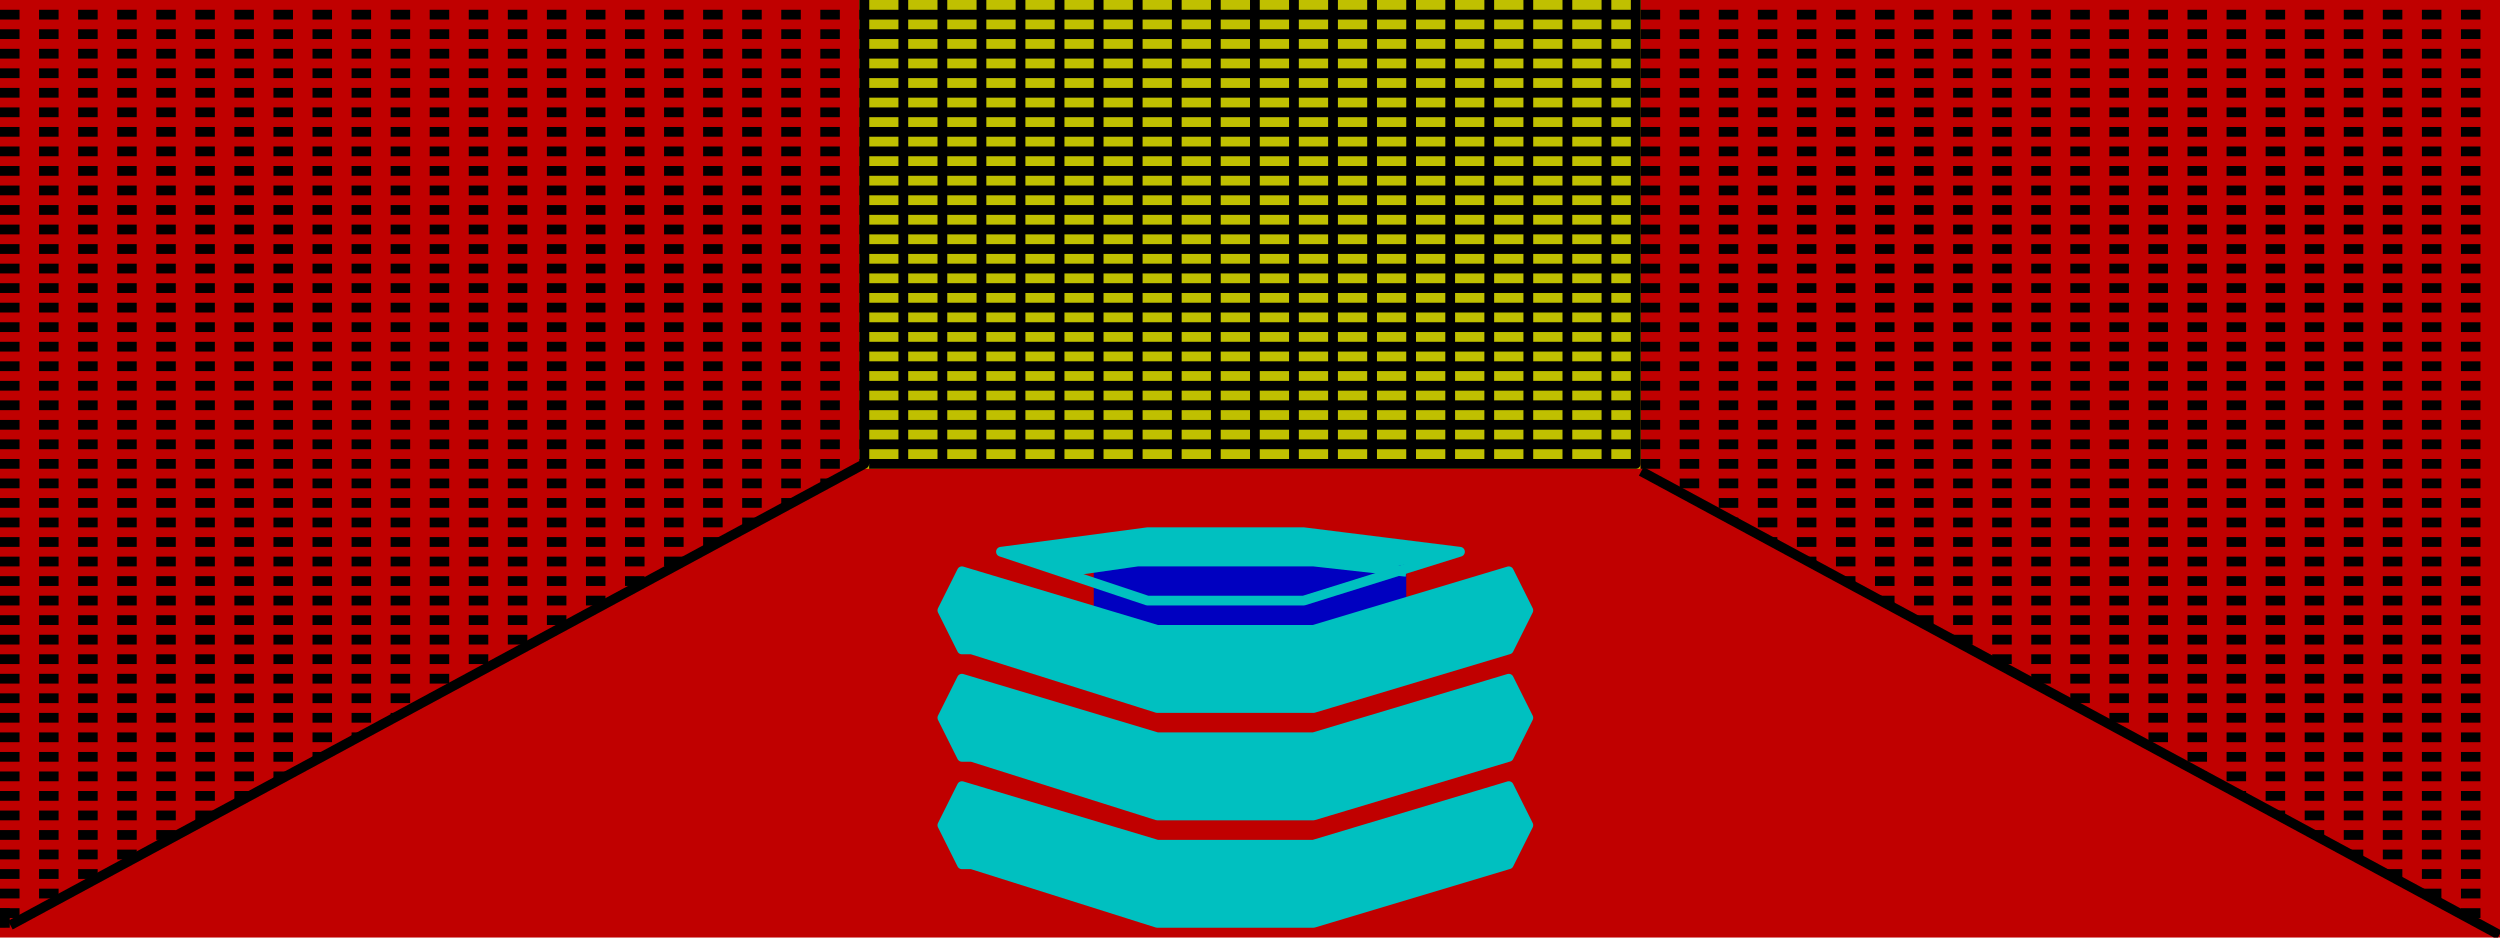 <?xml version="1.0" encoding="UTF-8" standalone="yes"?>
<!DOCTYPE svg PUBLIC "-//W3C//DTD SVG 1.0//EN" "http://www.w3.org/TR/2001/REC-SVG-20010904/DTD/svg10.dtd">
<svg viewBox="0 0 2560 960" style="fill-rule:evenodd;stroke-linecap:square;stroke-linejoin:round;stroke-width:10" height="100%" width="100%" xmlns="http://www.w3.org/2000/svg">
  <defs>
    <pattern id="fill-area-1" x="0" y="0" width="40" height="20" patternUnits="userSpaceOnUse">
      <rect fill="#000000" x="0" y="0" width="10" height="20" />
      <rect fill="#000000" x="10" y="10" width="30" height="10" />
    </pattern>
    <pattern id="fill-area-2" x="0" y="0" width="40" height="20" patternUnits="userSpaceOnUse">
      <rect fill="#000000" x="0" y="10" width="20" height="10" />
    </pattern>
    <pattern id="fill-area-3" x="0" y="0" width="40" height="20" patternUnits="userSpaceOnUse">
      <rect fill="#000000" x="0" y="10" width="20" height="10" />
    </pattern>
  </defs>
  <rect id="block-1" class="block" fill="#c00000" x="0" y="0" width="2560" height="960" />
  <rect id="block-2" class="block" fill="#c0c000" x="880" y="0" width="800" height="480" />
  <rect id="block-3" class="block" fill="#0000c0" x="1120" y="560" width="320" height="80" />
  <path id="area-1" class="area closed" fill="url(#fill-area-1)" stroke="none" d="M 885,475 v -475 h 790 v 475 Z" />
  <path id="area-2" class="area closed" fill="url(#fill-area-2)" stroke="none" d="M 5,950 l 880,-475 v -475 h -885 v 950 Z" />
  <path id="area-3" class="area closed" fill="url(#fill-area-3)" stroke="none" d="M 1675,475 v -475 h 885 v 955 l -895,-480 Z" />
  <path id="area-4" class="area closed" fill="#00c0c0" stroke="none" d="M 1085,585 l 80,-10 h 180 l 85,5 l 65,-15 l -160,-20 h -160 l -150,20 Z" />
  <path id="line-5" class="line" fill="none" stroke="#000000" d="M 15,945 l 870,-470 v -470" />
  <path id="line-6" class="line" fill="none" stroke="#000000" d="M 895,475 h 780 v -470" />
  <path id="line-7" class="line" fill="none" stroke="#000000" d="M 1685,485 l 870,470" />
  <path id="line-8" class="line" fill="none" stroke="#000000" d="M 5,945 v -10" />
  <path id="line-9" class="line closed" fill="#00c0c0" stroke="#00c0c0" d="M 995,885 l 190,60 h 160 l 200,-60 l 20,-40 l -20,-40 l -200,60 h -160 l -200,-60 l -20,40 l 20,40 Z" />
  <path id="line-10" class="line closed" fill="#00c0c0" stroke="#00c0c0" d="M 995,775 l 190,60 h 160 l 200,-60 l 20,-40 l -20,-40 l -200,60 h -160 l -200,-60 l -20,40 l 20,40 Z" />
  <path id="line-11" class="line closed" fill="#00c0c0" stroke="#00c0c0" d="M 995,665 l 190,60 h 160 l 200,-60 l 20,-40 l -20,-40 l -200,60 h -160 l -200,-60 l -20,40 l 20,40 Z" />
  <path id="line-12" class="line closed" fill="none" stroke="#00c0c0" d="M 1025,565 l 150,50 h 160 l 160,-50 l -160,-20 h -160 l -150,20 Z" />
  <path id="line-13" class="line" fill="none" stroke="#00c0c0" d="M 1095,585 l 70,-10 h 180 l 90,10" />
</svg>
